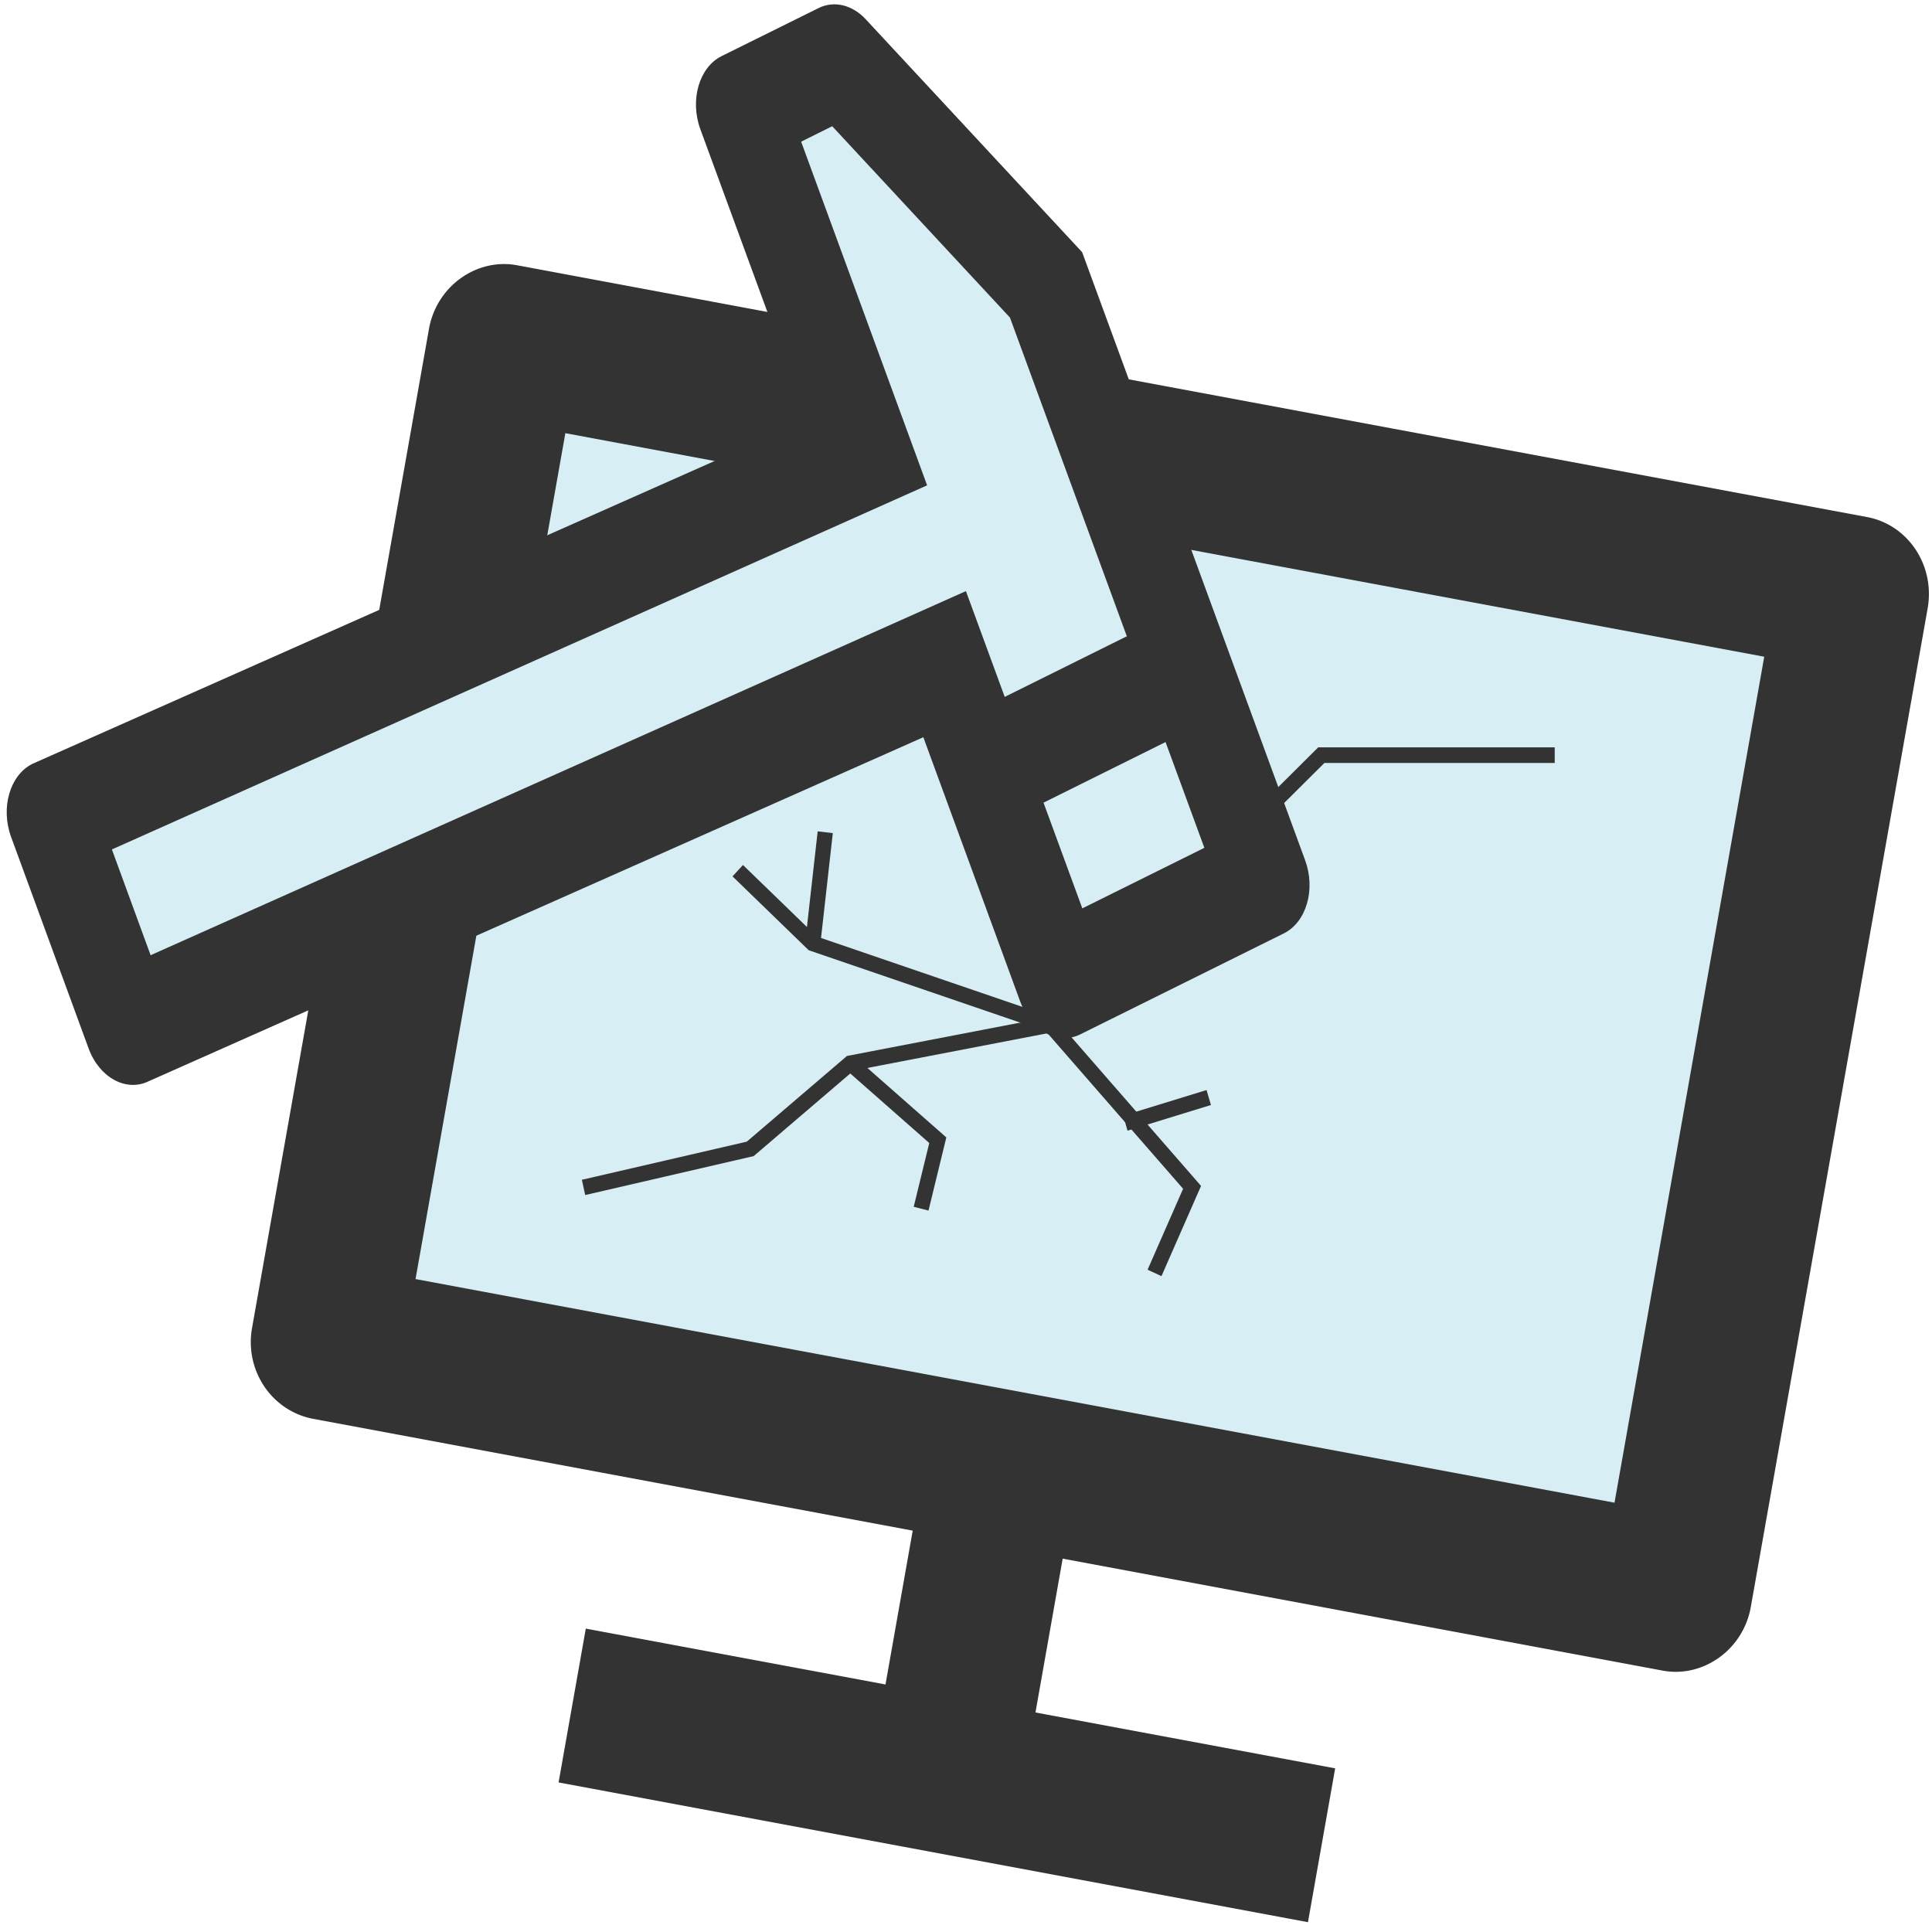 <?xml version="1.0" encoding="UTF-8" standalone="no"?>
<svg
   xmlns:dc="http://purl.org/dc/elements/1.1/"
   xmlns:cc="http://creativecommons.org/ns#"
   xmlns:rdf="http://www.w3.org/1999/02/22-rdf-syntax-ns#"
   xmlns:svg="http://www.w3.org/2000/svg"
   xmlns="http://www.w3.org/2000/svg"
   xmlns:sodipodi="http://sodipodi.sourceforge.net/DTD/sodipodi-0.dtd"
   xmlns:inkscape="http://www.inkscape.org/namespaces/inkscape"
   viewBox="0 0 24 24"
   width="24"
   height="24"
   version="1.1"
   id="svg3872"
   sodipodi:docname="logo.svg"
   inkscape:version="0.92.5 (2060ec1f9f, 2020-04-08)">
  <defs
     id="defs3876" />
  <sodipodi:namedview
     pagecolor="#ffffff"
     bordercolor="#666666"
     borderopacity="1"
     objecttolerance="10"
     gridtolerance="10"
     guidetolerance="10"
     inkscape:pageopacity="0"
     inkscape:pageshadow="2"
     inkscape:window-width="1920"
     inkscape:window-height="1138"
     id="namedview3874"
     showgrid="false"
     inkscape:zoom="18.27"
     inkscape:cx="6.0536937"
     inkscape:cy="16.487162"
     inkscape:window-x="0"
     inkscape:window-y="32"
     inkscape:window-maximized="1"
     inkscape:current-layer="layer2" />
  <path
     d="m -28.517,-13.848 h 24 v 24 h -24 z"
     id="path3868"
     inkscape:connector-curvature="0"
     style="fill:none" />
  <path
     style="fill:#d7eef4;stroke:none;stroke-width:0.958px;stroke-linecap:butt;stroke-linejoin:miter;stroke-opacity:1"
     d="M 6.394,4.589 22.827,7.492 20.656,20.051 4.056,16.901 Z"
     id="path3957"
     inkscape:connector-curvature="0" />
  <g
     inkscape:groupmode="layer"
     id="layer1"
     inkscape:label="Layer 1">
    <path
       style="fill:#333333;stroke-width:0.958"
       inkscape:connector-curvature="0"
       d="M 5.162,15.889 20.056,18.667 21.916,8.158 7.023,5.381 Z m 8.039,3.473 -0.338,1.911 3.723,0.694 -0.338,1.911 -9.309,-1.736 0.338,-1.911 3.723,0.694 0.338,-1.911 -7.454,-1.39 A 0.944,0.969 0 0 1 3.132,16.491 L 5.329,4.085 C 5.423,3.554 5.923,3.202 6.423,3.295 L 23.193,6.423 c 0.51,0.095 0.847,0.601 0.753,1.134 L 21.749,19.963 c -0.094,0.531 -0.594,0.883 -1.094,0.79 z"
       id="path3932" />
  </g>
  <g
     inkscape:groupmode="layer"
     id="layer2"
     inkscape:label="Layer 2">
    <path
       style="fill:#d7eef4;fill-opacity:1;stroke:none;stroke-width:0.626px;stroke-linecap:butt;stroke-linejoin:miter;stroke-opacity:1"
       d="M 10.304,0.768 13.061,3.65 15.589,10.809 13.138,12.152 11.619,8.189 1.871,11.866 0.602,10.2 10.806,5.703 9.307,1.348 Z"
       id="path4766"
       inkscape:connector-curvature="0"
       sodipodi:nodetypes="cccccccccc" />
    <path
       d="m 16.213,10.687 c 0.133,0.363 0.015,0.769 -0.265,0.908 l -2.528,1.254 c -0.279,0.139 -0.613,-0.043 -0.746,-0.406 L 11.47,9.158 1.848,13.431 C 1.569,13.569 1.234,13.387 1.101,13.025 L 0.138,10.397 C 0.005,10.034 0.123,9.628 0.402,9.489 L 10.025,5.217 8.7,1.605 C 8.567,1.242 8.685,0.836 8.964,0.697 L 10.169,0.1 C 10.36,0.005 10.587,0.059 10.754,0.239 L 13.443,3.133 Z M 13.998,7.904 12.546,3.945 10.338,1.568 9.952,1.76 11.517,6.029 1.39,10.552 1.871,11.866 11.999,7.343 12.481,8.657 Z M 14.961,10.532 14.479,9.218 12.963,9.971 13.445,11.284 Z"
       id="path3870"
       inkscape:connector-curvature="0"
       style="fill:#333333;stroke-width:0.626"
       sodipodi:nodetypes="sccscccsccsscccsccccccccccccccc" />
  </g>
  <g
     id="g4834"
     transform="matrix(0.946,0,0,0.971,28.478,13.395)">
    <path
       inkscape:connector-curvature="0"
       id="path4814"
       d="m -16.311,-0.685 -2.627,0.493 -1.314,1.095 -2.189,0.493 v 0"
       style="fill:none;stroke:#333333;stroke-width:0.2;stroke-linecap:butt;stroke-linejoin:miter;stroke-miterlimit:3.6;stroke-dasharray:none;stroke-opacity:1" />
    <path
       inkscape:connector-curvature="0"
       id="path4818"
       d="m -18.938,-0.193 1.149,0.985 -0.219,0.876 v 0 0 0 0"
       style="fill:none;stroke:#333333;stroke-width:0.2;stroke-linecap:butt;stroke-linejoin:miter;stroke-miterlimit:4;stroke-dasharray:none;stroke-opacity:1" />
    <path
       inkscape:connector-curvature="0"
       id="path4820"
       d="m -16.311,-0.685 1.861,2.08 -0.493,1.095 v 0"
       style="fill:none;stroke:#333333;stroke-width:0.2;stroke-linecap:butt;stroke-linejoin:miter;stroke-miterlimit:4;stroke-dasharray:none;stroke-opacity:1" />
    <path
       inkscape:connector-curvature="0"
       id="path4822"
       d="m -15.326,0.574 1.095,-0.328"
       style="fill:none;stroke:#333333;stroke-width:0.2;stroke-linecap:butt;stroke-linejoin:miter;stroke-miterlimit:4;stroke-dasharray:none;stroke-opacity:1" />
    <path
       inkscape:connector-curvature="0"
       id="path4824"
       d="m -9.688,-4.134 h -0.055 -3.01 l -3.558,3.448 -3.12,-1.04 -0.985,-0.93"
       style="fill:none;stroke:#333333;stroke-width:0.2;stroke-linecap:butt;stroke-linejoin:miter;stroke-miterlimit:4;stroke-dasharray:none;stroke-opacity:1" />
    <path
       inkscape:connector-curvature="0"
       id="path4826"
       d="m -19.431,-1.725 0.164,-1.423 v 0"
       style="fill:none;stroke:#333333;stroke-width:0.2;stroke-linecap:butt;stroke-linejoin:miter;stroke-miterlimit:4;stroke-dasharray:none;stroke-opacity:1" />
  </g>
</svg>
